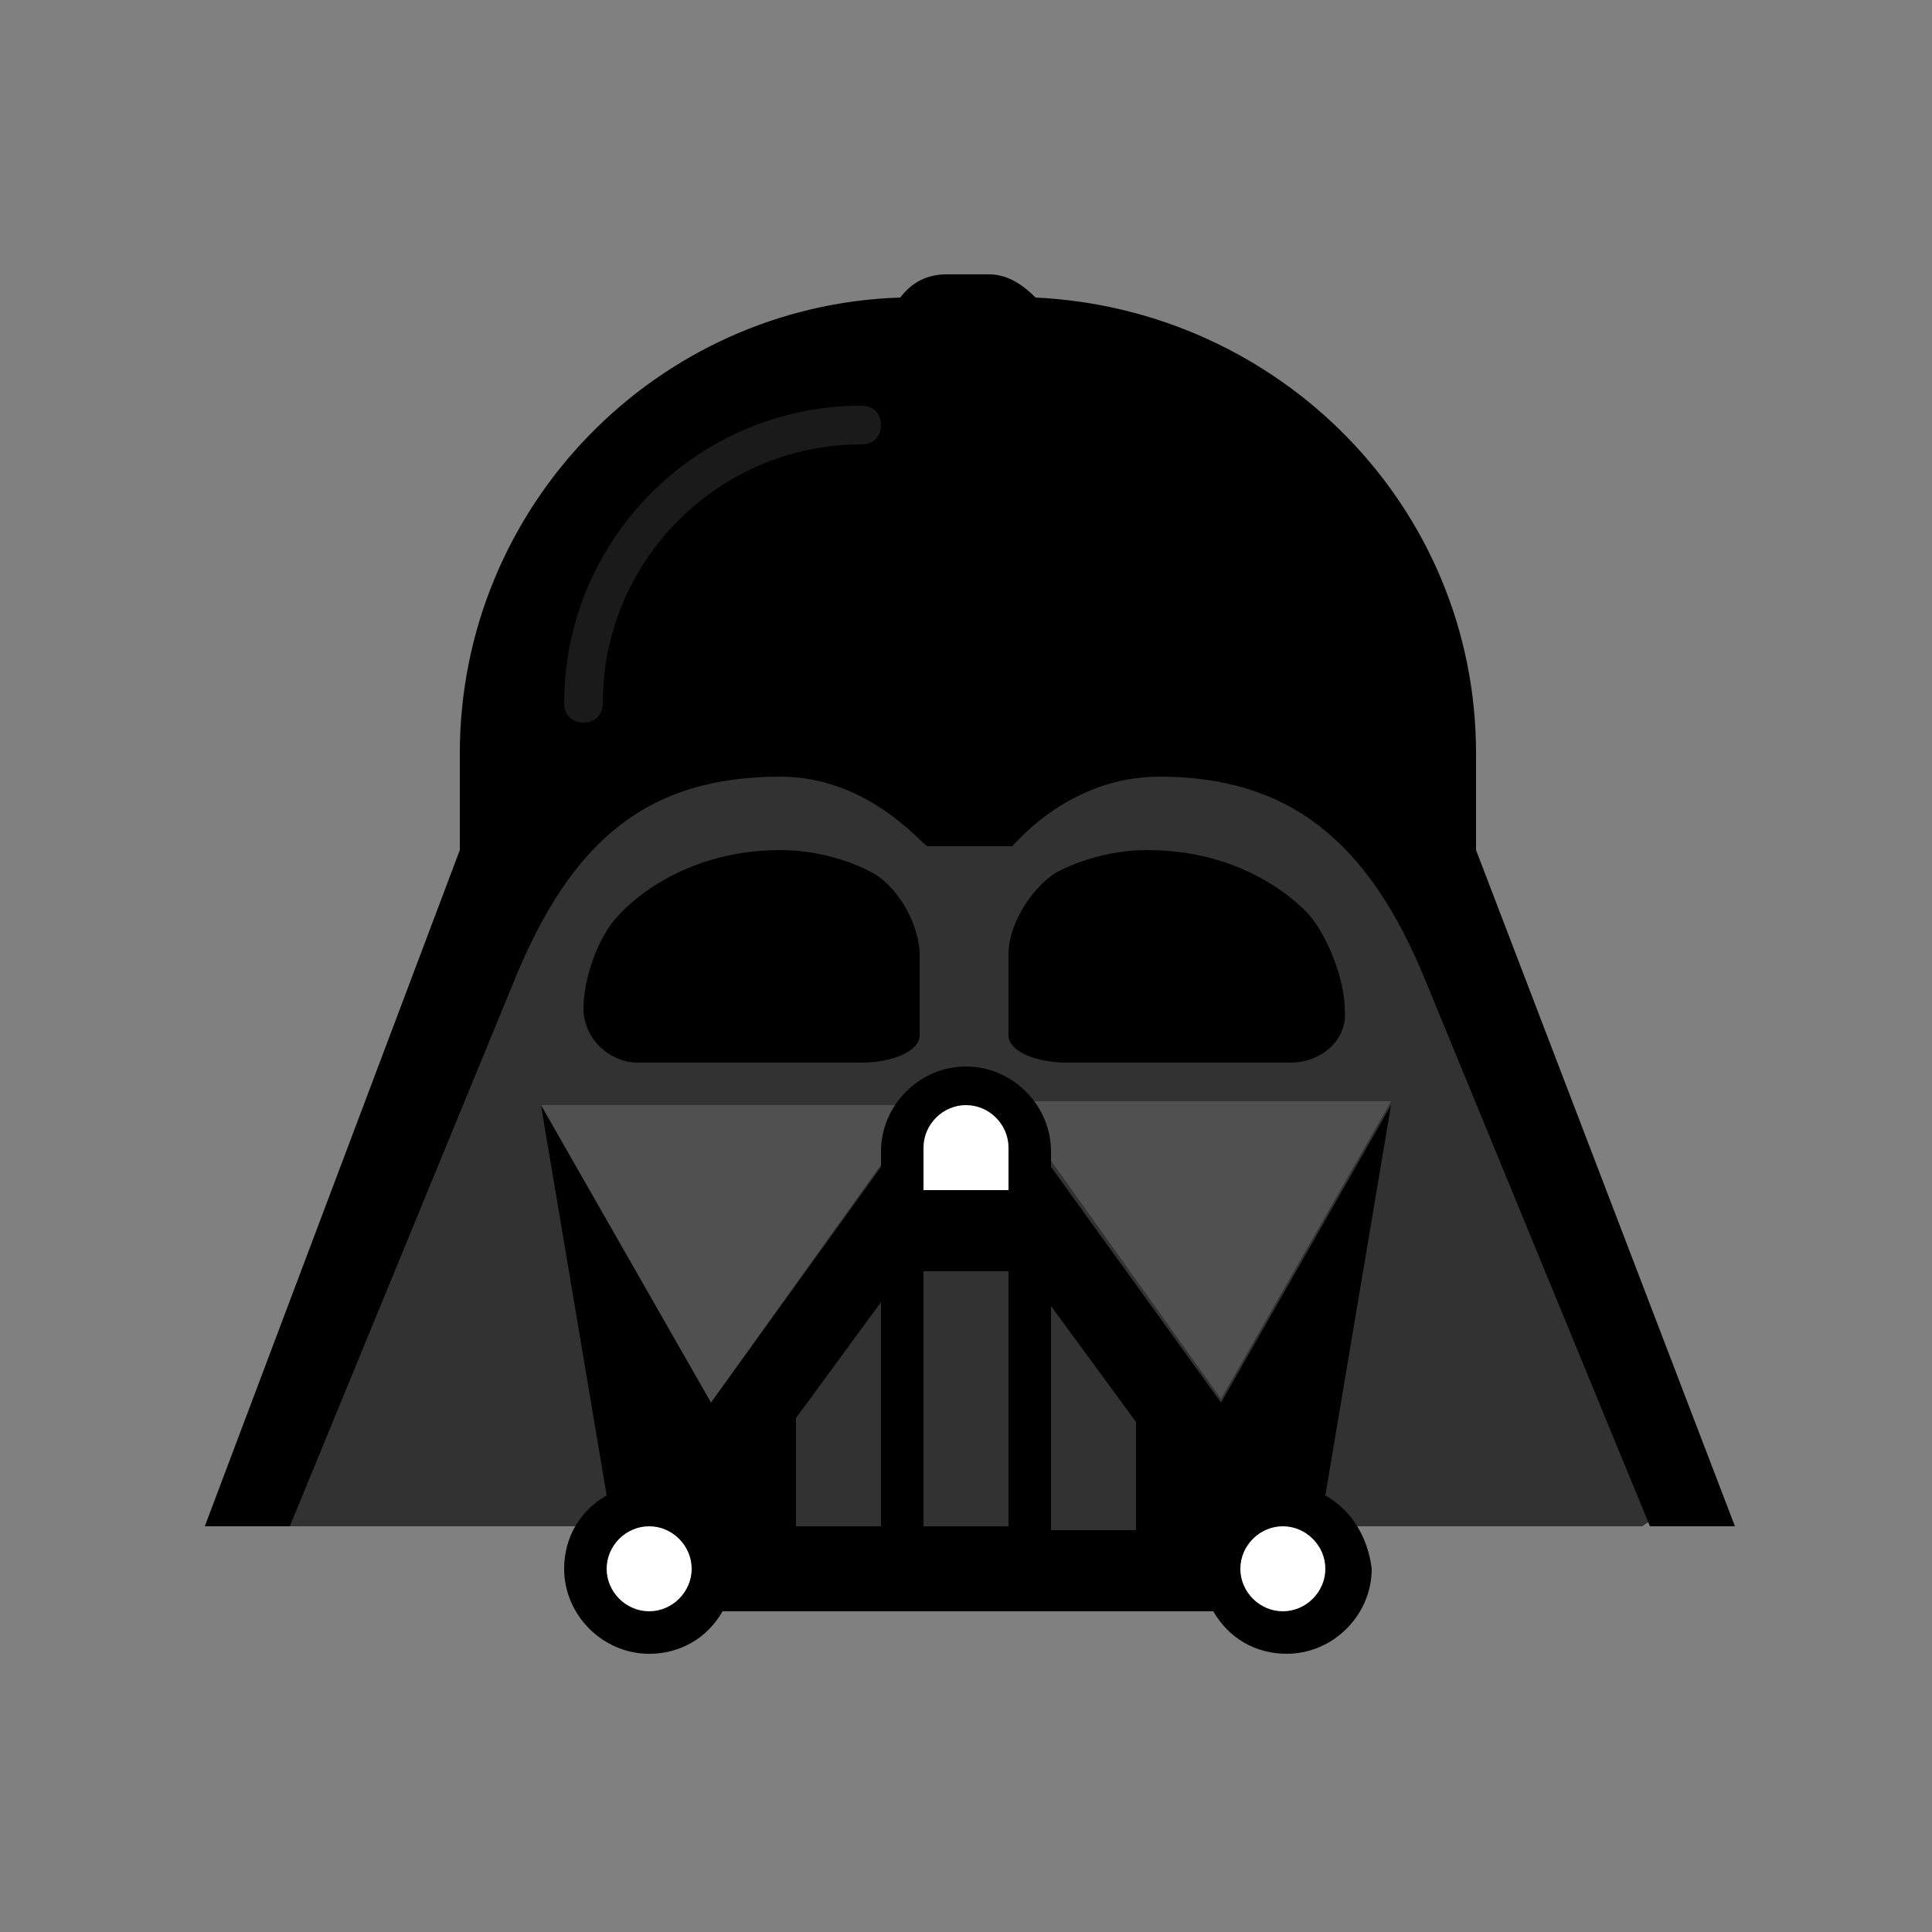 <?xml version="1.0" encoding="utf-8"?>
<!-- Generator: Adobe Illustrator 27.5.0, SVG Export Plug-In . SVG Version: 6.00 Build 0)  -->
<svg version="1.1" id="dark" xmlns:sketch="http://www.bohemiancoding.com/sketch/ns"
	 xmlns="http://www.w3.org/2000/svg" xmlns:xlink="http://www.w3.org/1999/xlink" x="0px" y="0px" viewBox="0 0 50 50"
	 style="enable-background:new 0 0 50 50;" xml:space="preserve">
<rect x="0" y="0" width="50" height="50" fill="#808080" stroke="none"/>
<style type="text/css">
	.st0{fill-rule:evenodd;clip-rule:evenodd;fill:#323232;}
	.st1{fill-rule:evenodd;clip-rule:evenodd;fill:#505050;}
	.st2{fill-rule:evenodd;clip-rule:evenodd;}
	.st3{fill-rule:evenodd;clip-rule:evenodd;fill:#1A1A1A;}
	.st4{fill-rule:evenodd;clip-rule:evenodd;fill:#FFFFFF;}
</style>
<g id="darth-vader" transform="translate(252, 1251)">
	<path id="Fill-1" class="st0" d="M-209.5-1211.5c0.4-0.3,1.2-0.5,1.6-0.8l-5.9-14.1c0,0-5.3-15.8-11.8-15.8h-2.8
		c-6.5,0-11.8,15.8-11.8,15.8l-5.9,14.1c0.3,0.3,1.2,0.6,1.6,0.8H-209.5z"/>
	<path id="Fill-3" class="st1" d="M-238-1222.4l4.4,7.7l5.5-7.7H-238z"/>
	<path id="Fill-5" class="st1" d="M-220.4-1214.8l4.4-7.7h-9.9L-220.4-1214.8z"/>
	<path id="Fill-7" class="st2" d="M-236.9-1224.9c0-0.8,0.4-1.9,0.9-2.4c0,0,1.4-1.7,4.2-1.7c1.4,0,2.4,0.6,2.4,0.6
		c0.7,0.4,1.2,1.4,1.2,2.1v2.1c0,0.4-0.7,0.7-1.5,0.7h-5.8C-236.2-1223.5-236.9-1224.1-236.9-1224.9"/>
	<path id="Fill-9" class="st2" d="M-218.6-1223.5h-5.8c-0.8,0-1.5-0.3-1.5-0.7v-2.1c0-0.8,0.6-1.7,1.2-2.1c0,0,1-0.6,2.4-0.6
		c2.8,0,4.2,1.7,4.2,1.7c0.5,0.6,0.9,1.7,0.9,2.4C-217.1-1224.1-217.8-1223.5-218.6-1223.5"/>
	<path id="Fill-11" class="st2" d="M-213.8-1229v-2.5c0-6.4-5.1-11.5-11.4-11.8c-0.3-0.3-0.7-0.6-1.2-0.6h-1.1
		c-0.5,0-0.9,0.2-1.2,0.6c-6.3,0.2-11.4,5.4-11.4,11.8v2.5l-6.6,17.5h2.2l5.8-14.1c1.5-3.7,3.5-5.3,6.9-5.3c2.3,0,3.7,1.8,3.8,1.8
		h2.2c0.1-0.1,1.5-1.8,3.8-1.8c3.3,0,5.4,1.6,6.9,5.3l5.8,14.1h2.2L-213.8-1229z"/>
	<path id="Fill-13" class="st3" d="M-236.9-1232.3c-0.3,0-0.5-0.2-0.5-0.5c0-4.2,3.4-7.7,7.7-7.7c0.3,0,0.5,0.2,0.5,0.5
		c0,0.3-0.2,0.5-0.5,0.5c-3.7,0-6.7,3-6.7,6.7C-236.4-1232.5-236.6-1232.3-236.9-1232.3"/>
	<path id="Fill-15" class="st4" d="M-227-1222.4c-0.6,0-1.1,0.5-1.1,1.1v1.1h2.2v-1.1C-225.9-1221.9-226.4-1222.4-227-1222.4
		 M-218.8-1211.5c-0.6,0-1.1,0.5-1.1,1.1c0,0.6,0.5,1.1,1.1,1.1c0.6,0,1.1-0.5,1.1-1.1C-217.7-1211-218.2-1211.5-218.8-1211.5
		 M-235.2-1211.5c-0.6,0-1.1,0.5-1.1,1.1c0,0.6,0.5,1.1,1.1,1.1c0.6,0,1.1-0.5,1.1-1.1C-234.1-1211-234.6-1211.5-235.2-1211.5"/>
	<path id="Fill-17" class="st2" d="M-217.7-1212.3l1.7-10.1l-4.4,7.7l-4.4-6.1v-0.4c0-1.2-1-2.2-2.2-2.2c-1.2,0-2.2,1-2.2,2.2v0.4
		l-4.4,6.1l-4.4-7.7l1.7,10.1c-0.7,0.4-1.1,1.1-1.1,1.9c0,1.2,1,2.2,2.2,2.2c0.8,0,1.5-0.4,1.9-1.1h12.7c0.4,0.7,1.1,1.1,1.9,1.1
		c1.2,0,2.2-1,2.2-2.2C-216.6-1211.2-217-1211.9-217.7-1212.3"/>
	<path id="Fill-20" class="st0" d="M-231.4-1211.5h2.2v-5.8l-2.2,3V-1211.5z"/>
	<path id="Fill-22" class="st0" d="M-224.8-1217.2v5.8h2.2v-2.8L-224.8-1217.2z"/>
	<path id="Fill-24" class="st0" d="M-228.1-1211.5h2.2v-6.6h-2.2V-1211.5z"/>
	<path id="Fill-26" class="st4" d="M-227-1222.4c-0.6,0-1.1,0.5-1.1,1.1v1.1h2.2v-1.1C-225.9-1221.9-226.4-1222.4-227-1222.4
		 M-218.8-1211.5c-0.6,0-1.1,0.5-1.1,1.1c0,0.6,0.5,1.1,1.1,1.1c0.6,0,1.1-0.5,1.1-1.1C-217.7-1211-218.2-1211.5-218.8-1211.5
		 M-235.2-1211.5c-0.6,0-1.1,0.5-1.1,1.1c0,0.6,0.5,1.1,1.1,1.1c0.6,0,1.1-0.5,1.1-1.1C-234.1-1211-234.6-1211.5-235.2-1211.5"/>
</g>
</svg>
